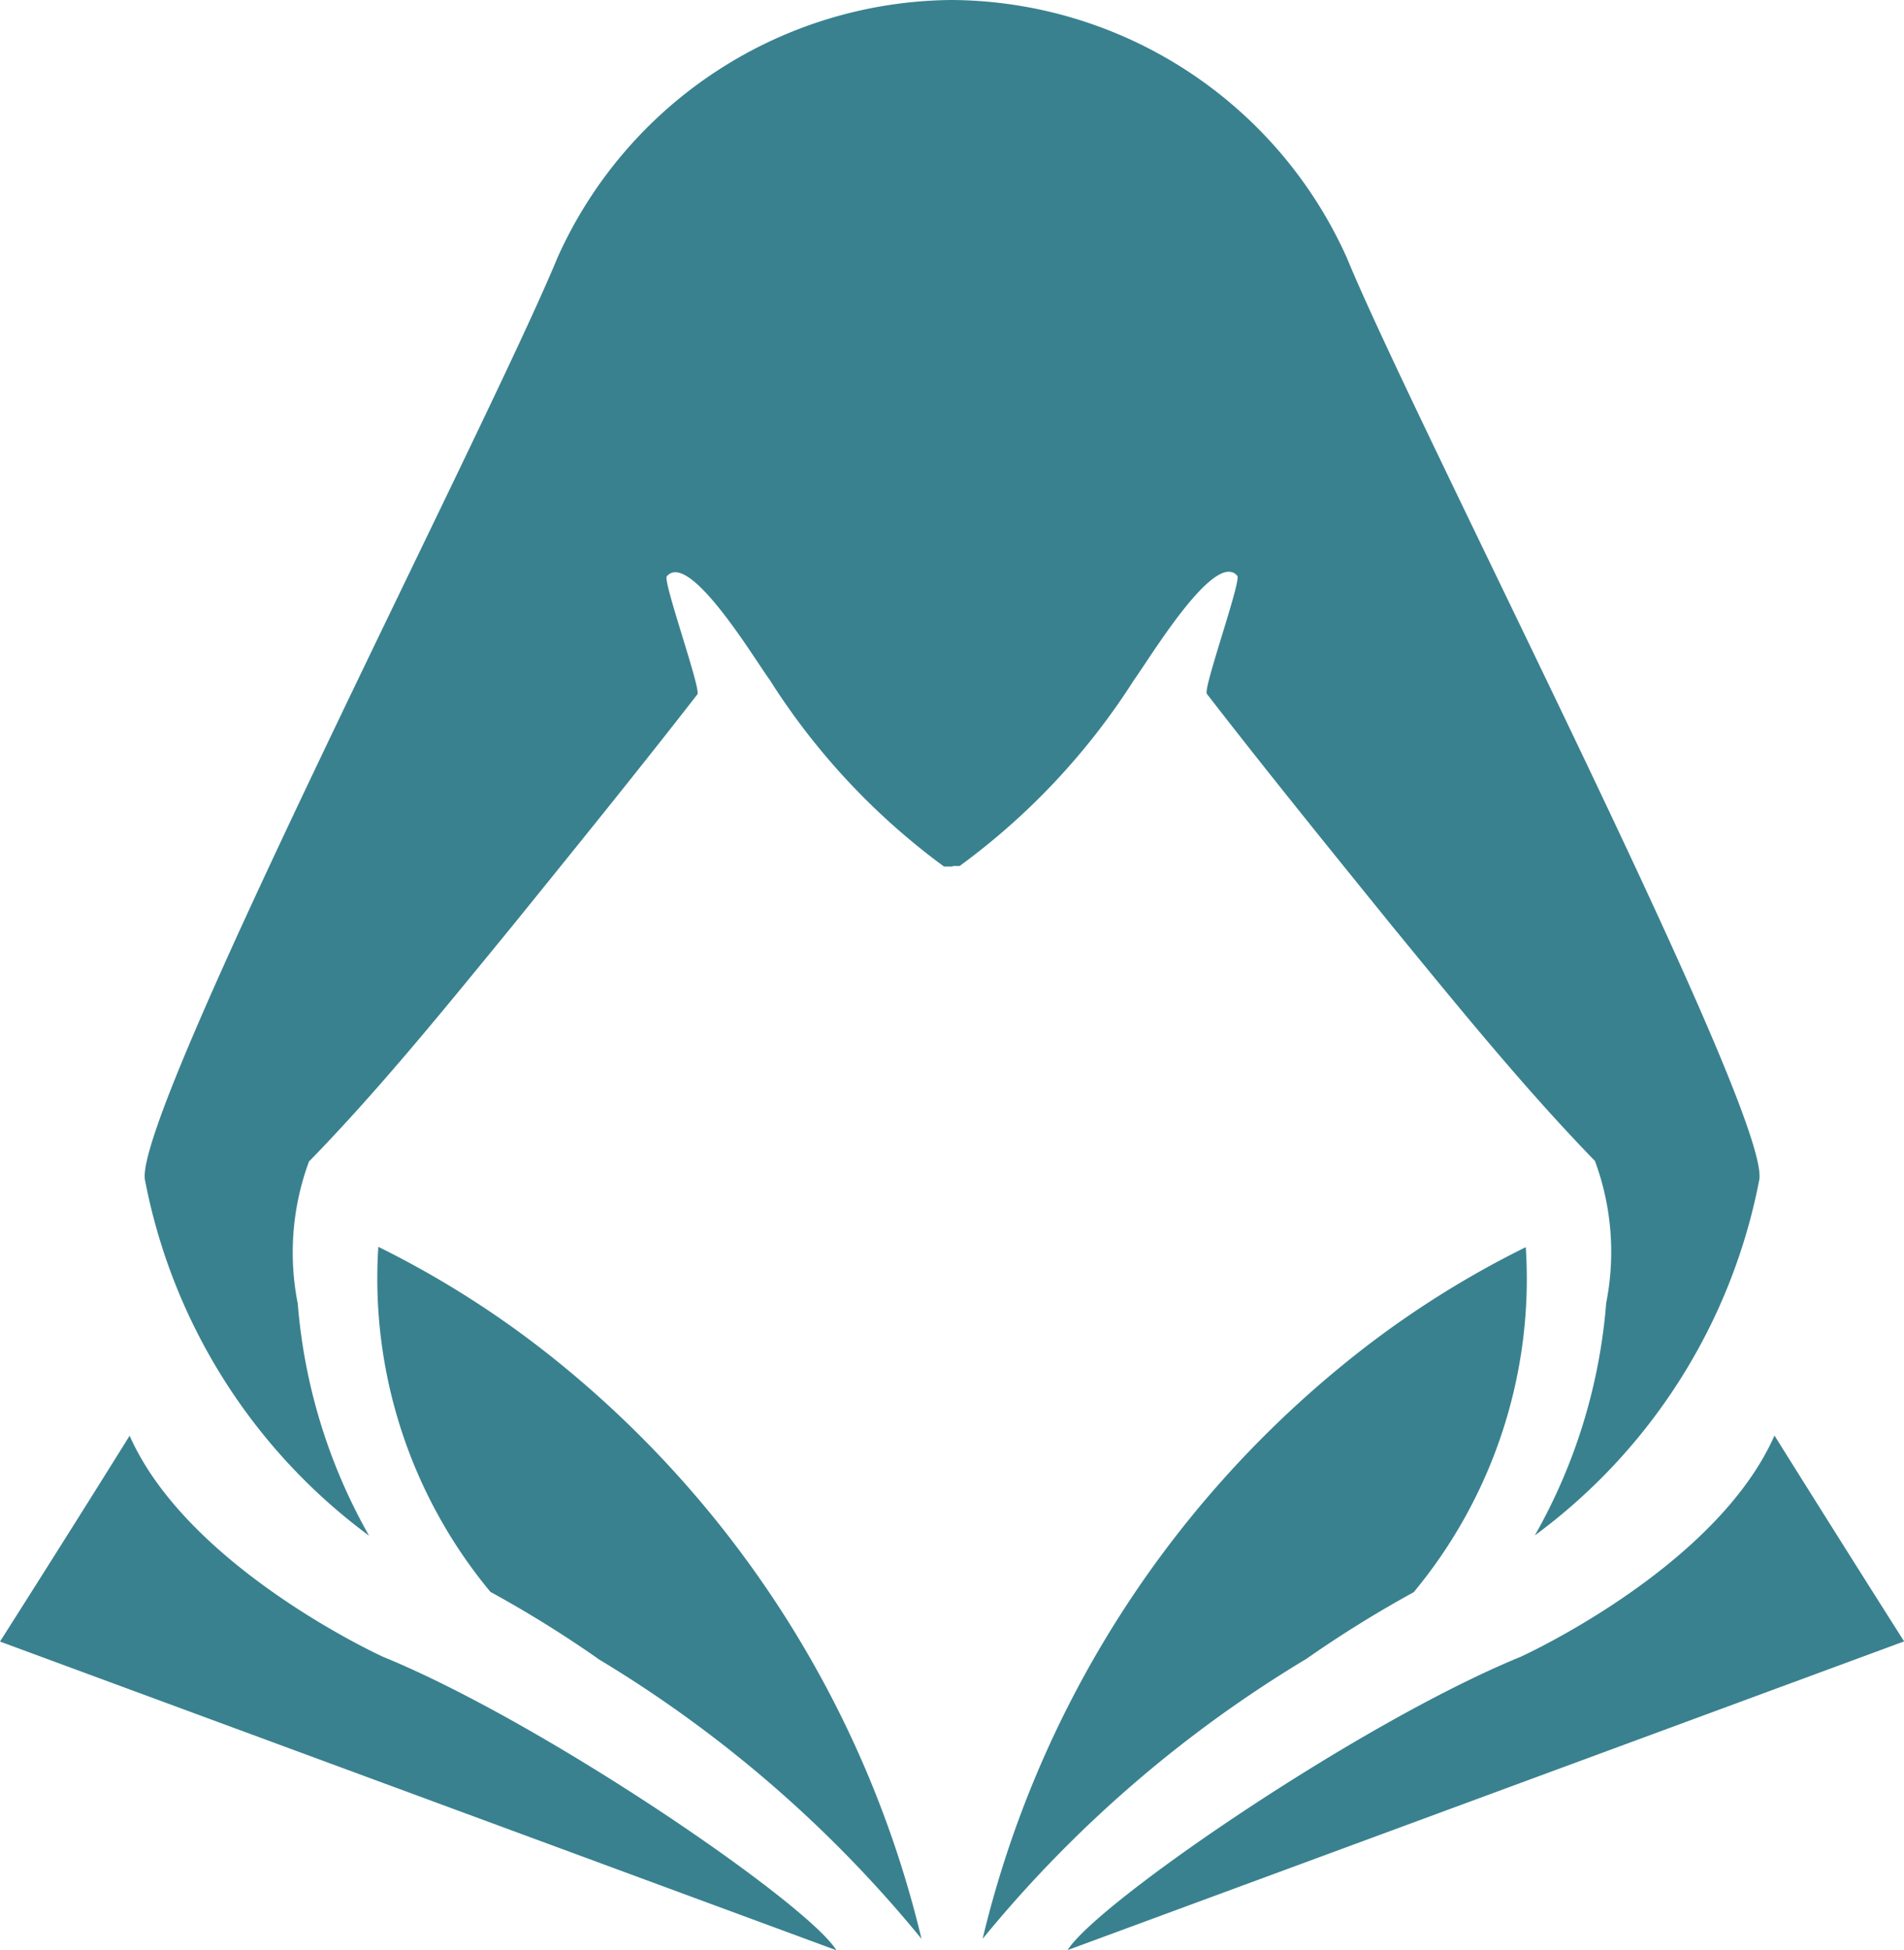 <svg xmlns="http://www.w3.org/2000/svg" width="33.885" height="34.702" viewBox="0 0 33.885 34.702">
  <path id="Stealth" d="M0,29.21c.719-1.131,1.575-2.487,2.307-3.663C3.348,27.9,6.8,29.474,6.821,29.483c2.876,1.177,7.543,4.38,8.065,5.22Zm10.636.3a20.519,20.519,0,0,0-1.908-1.184,8.73,8.73,0,0,1-1.995-6.14,17.132,17.132,0,0,1,3.328,2.155A18.848,18.848,0,0,1,16.4,34.5a22.186,22.186,0,0,0-5.764-4.987m6.322-14.094H16.8A12.244,12.244,0,0,1,13.7,12.1c-.265-.36-1.434-2.315-1.833-1.845-.074.088.614,2.01.544,2.1C11.35,13.721,10.2,15.139,9.115,16.48c-1.175,1.434-2.358,2.9-3.616,4.188a4.665,4.665,0,0,0-.2,2.527,9.976,9.976,0,0,0,1.269,4.131A10.272,10.272,0,0,1,2.581,21C2.348,19.862,8.676,7.607,9.92,4.588A7.755,7.755,0,0,1,16.936,0h.015a7.759,7.759,0,0,1,7.019,4.589C25.213,7.608,31.542,19.862,31.308,21a10.268,10.268,0,0,1-3.993,6.321,9.959,9.959,0,0,0,1.27-4.136,4.665,4.665,0,0,0-.2-2.527c-1.256-1.292-2.439-2.752-3.616-4.188-1.086-1.341-2.235-2.759-3.291-4.124-.071-.091.618-2.014.542-2.1-.4-.469-1.568,1.486-1.833,1.845a12.233,12.233,0,0,1-3.108,3.318h-.125M17.487,34.5a18.84,18.84,0,0,1,6.339-10.153,17.056,17.056,0,0,1,3.328-2.155,8.73,8.73,0,0,1-1.995,6.14,20.5,20.5,0,0,0-1.907,1.184A22.192,22.192,0,0,0,17.487,34.5M19,34.7c.524-.84,5.19-4.043,8.065-5.22.021-.011,3.472-1.578,4.515-3.936.735,1.176,1.589,2.532,2.307,3.663Z" fill="#39818f"/>
</svg>
